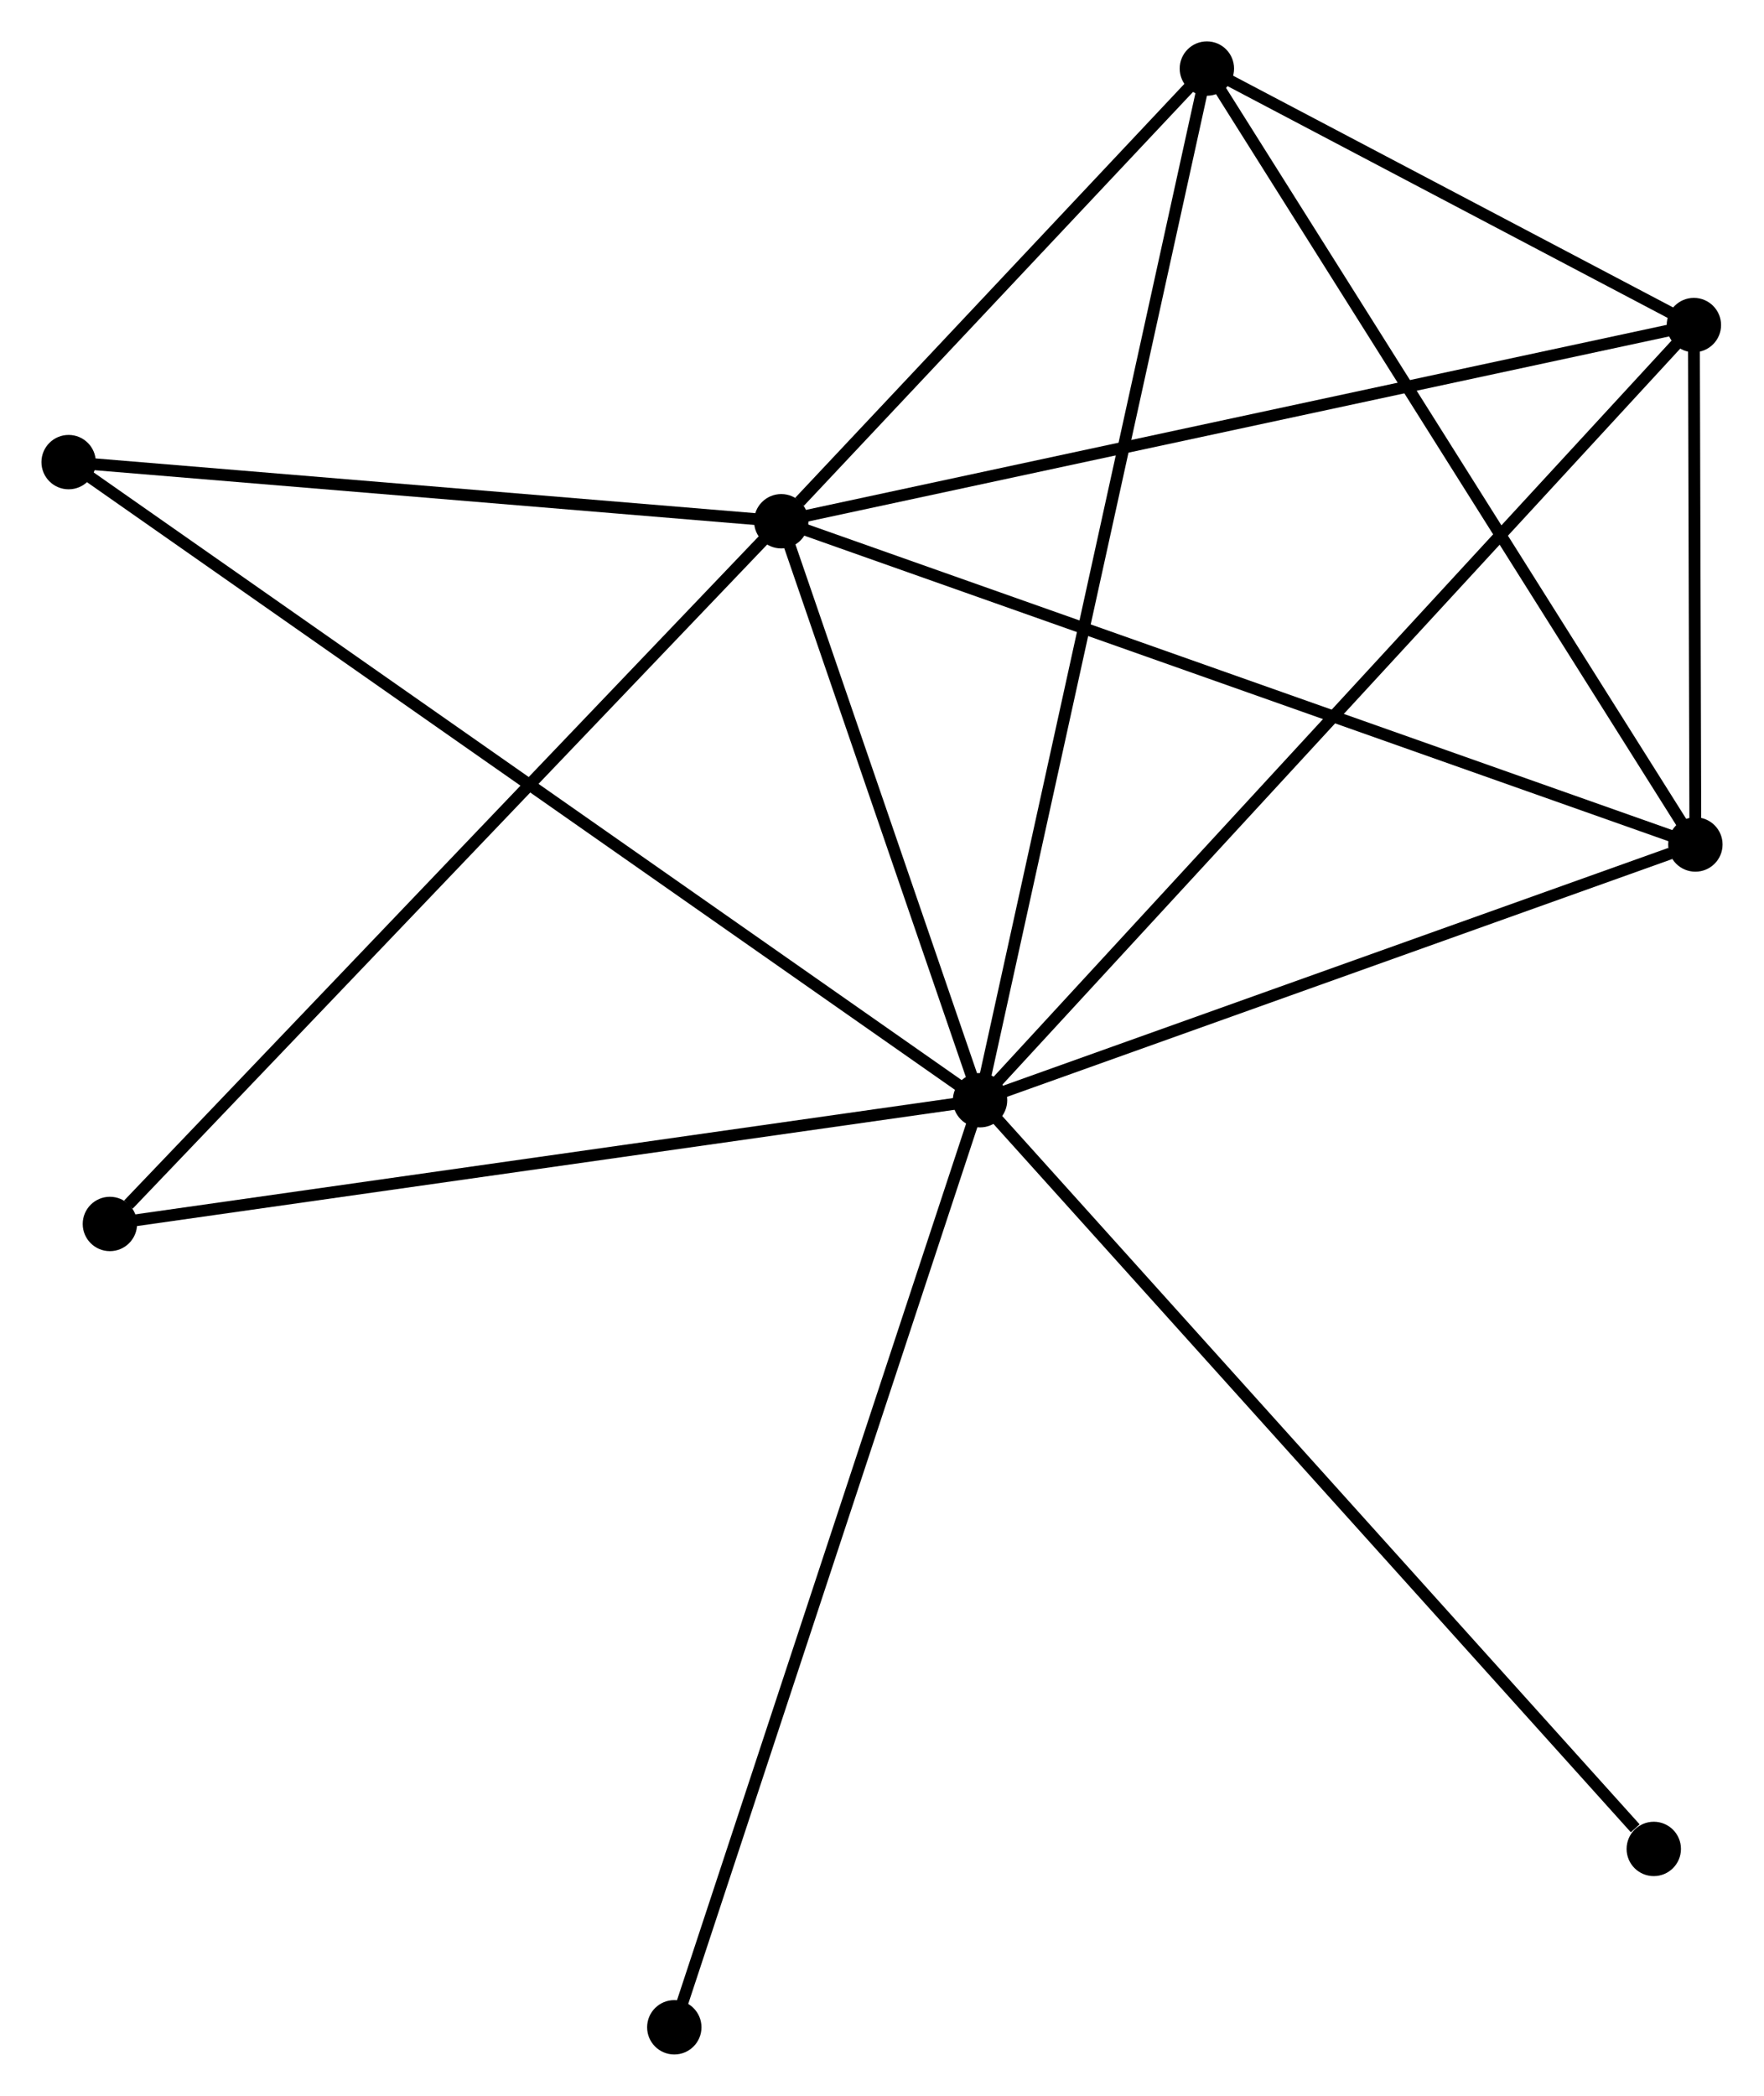 <?xml version="1.0" encoding="UTF-8" standalone="no"?>
<!DOCTYPE svg PUBLIC "-//W3C//DTD SVG 1.1//EN"
 "http://www.w3.org/Graphics/SVG/1.1/DTD/svg11.dtd">
<!-- Generated by graphviz version 2.36.0 (20140111.2315)
 -->
<!-- Title: %3 Pages: 1 -->
<svg width="149pt" height="177pt"
 viewBox="0.00 0.00 149.24 177.30" xmlns="http://www.w3.org/2000/svg" xmlns:xlink="http://www.w3.org/1999/xlink">
<g id="graph0" class="graph" transform="scale(1 1) rotate(0) translate(4 173.3)">
<title>%3</title>
<!-- 0 -->
<g id="node1" class="node"><title>0</title>
<ellipse fill="black" stroke="black" cx="78.916" cy="-80.227" rx="1.8" ry="1.8"/>
</g>
<!-- 1 -->
<g id="node2" class="node"><title>1</title>
<ellipse fill="black" stroke="black" cx="62.095" cy="-129.205" rx="1.8" ry="1.8"/>
</g>
<!-- 0&#45;&#45;1 -->
<g id="edge1" class="edge"><title>0&#45;&#45;1</title>
<path fill="none" stroke="black" d="M78.194,-82.332C75.427,-90.388 65.526,-119.215 62.797,-127.163"/>
</g>
<!-- 2 -->
<g id="node3" class="node"><title>2</title>
<ellipse fill="black" stroke="black" cx="139.44" cy="-101.859" rx="1.8" ry="1.8"/>
</g>
<!-- 0&#45;&#45;2 -->
<g id="edge2" class="edge"><title>0&#45;&#45;2</title>
<path fill="none" stroke="black" d="M80.662,-80.851C89.345,-83.955 127.834,-97.711 137.321,-101.102"/>
</g>
<!-- 3 -->
<g id="node4" class="node"><title>3</title>
<ellipse fill="black" stroke="black" cx="98.108" cy="-167.5" rx="1.8" ry="1.8"/>
</g>
<!-- 0&#45;&#45;3 -->
<g id="edge3" class="edge"><title>0&#45;&#45;3</title>
<path fill="none" stroke="black" d="M79.317,-82.05C81.815,-93.408 95.218,-154.359 97.709,-165.687"/>
</g>
<!-- 4 -->
<g id="node5" class="node"><title>4</title>
<ellipse fill="black" stroke="black" cx="139.314" cy="-145.801" rx="1.8" ry="1.8"/>
</g>
<!-- 0&#45;&#45;4 -->
<g id="edge4" class="edge"><title>0&#45;&#45;4</title>
<path fill="none" stroke="black" d="M80.409,-81.848C88.838,-90.999 130.367,-136.088 138.08,-144.461"/>
</g>
<!-- 5 -->
<g id="node6" class="node"><title>5</title>
<ellipse fill="black" stroke="black" cx="1.8" cy="-134.207" rx="1.8" ry="1.8"/>
</g>
<!-- 0&#45;&#45;5 -->
<g id="edge5" class="edge"><title>0&#45;&#45;5</title>
<path fill="none" stroke="black" d="M77.306,-81.355C67.27,-88.38 13.412,-126.079 3.402,-133.086"/>
</g>
<!-- 6 -->
<g id="node7" class="node"><title>6</title>
<ellipse fill="black" stroke="black" cx="5.292" cy="-69.758" rx="1.8" ry="1.8"/>
</g>
<!-- 0&#45;&#45;6 -->
<g id="edge6" class="edge"><title>0&#45;&#45;6</title>
<path fill="none" stroke="black" d="M77.096,-79.969C66.999,-78.533 17.931,-71.556 7.319,-70.047"/>
</g>
<!-- 7 -->
<g id="node8" class="node"><title>7</title>
<ellipse fill="black" stroke="black" cx="135.92" cy="-16.889" rx="1.8" ry="1.8"/>
</g>
<!-- 0&#45;&#45;7 -->
<g id="edge7" class="edge"><title>0&#45;&#45;7</title>
<path fill="none" stroke="black" d="M80.326,-78.662C88.144,-69.975 126.134,-27.763 134.351,-18.633"/>
</g>
<!-- 8 -->
<g id="node9" class="node"><title>8</title>
<ellipse fill="black" stroke="black" cx="53.046" cy="-1.8" rx="1.8" ry="1.8"/>
</g>
<!-- 0&#45;&#45;8 -->
<g id="edge8" class="edge"><title>0&#45;&#45;8</title>
<path fill="none" stroke="black" d="M78.277,-78.289C74.698,-67.438 57.184,-14.344 53.663,-3.671"/>
</g>
<!-- 1&#45;&#45;2 -->
<g id="edge9" class="edge"><title>1&#45;&#45;2</title>
<path fill="none" stroke="black" d="M64.007,-128.529C74.708,-124.745 127.069,-106.233 137.595,-102.511"/>
</g>
<!-- 1&#45;&#45;3 -->
<g id="edge10" class="edge"><title>1&#45;&#45;3</title>
<path fill="none" stroke="black" d="M63.643,-130.85C69.567,-137.149 90.762,-159.689 96.606,-165.903"/>
</g>
<!-- 1&#45;&#45;4 -->
<g id="edge11" class="edge"><title>1&#45;&#45;4</title>
<path fill="none" stroke="black" d="M64.004,-129.615C74.687,-131.911 126.963,-143.146 137.472,-145.405"/>
</g>
<!-- 1&#45;&#45;5 -->
<g id="edge12" class="edge"><title>1&#45;&#45;5</title>
<path fill="none" stroke="black" d="M60.089,-129.371C50.935,-130.131 13.173,-133.263 3.876,-134.035"/>
</g>
<!-- 1&#45;&#45;6 -->
<g id="edge13" class="edge"><title>1&#45;&#45;6</title>
<path fill="none" stroke="black" d="M60.691,-127.735C52.901,-119.582 15.043,-79.964 6.856,-71.395"/>
</g>
<!-- 2&#45;&#45;3 -->
<g id="edge14" class="edge"><title>2&#45;&#45;3</title>
<path fill="none" stroke="black" d="M138.418,-103.481C132.749,-112.484 105.204,-156.231 99.246,-165.693"/>
</g>
<!-- 2&#45;&#45;4 -->
<g id="edge15" class="edge"><title>2&#45;&#45;4</title>
<path fill="none" stroke="black" d="M139.434,-103.747C139.413,-110.975 139.339,-136.838 139.319,-143.969"/>
</g>
<!-- 3&#45;&#45;4 -->
<g id="edge16" class="edge"><title>3&#45;&#45;4</title>
<path fill="none" stroke="black" d="M99.879,-166.568C106.657,-162.998 130.909,-150.227 137.596,-146.706"/>
</g>
</g>
</svg>
